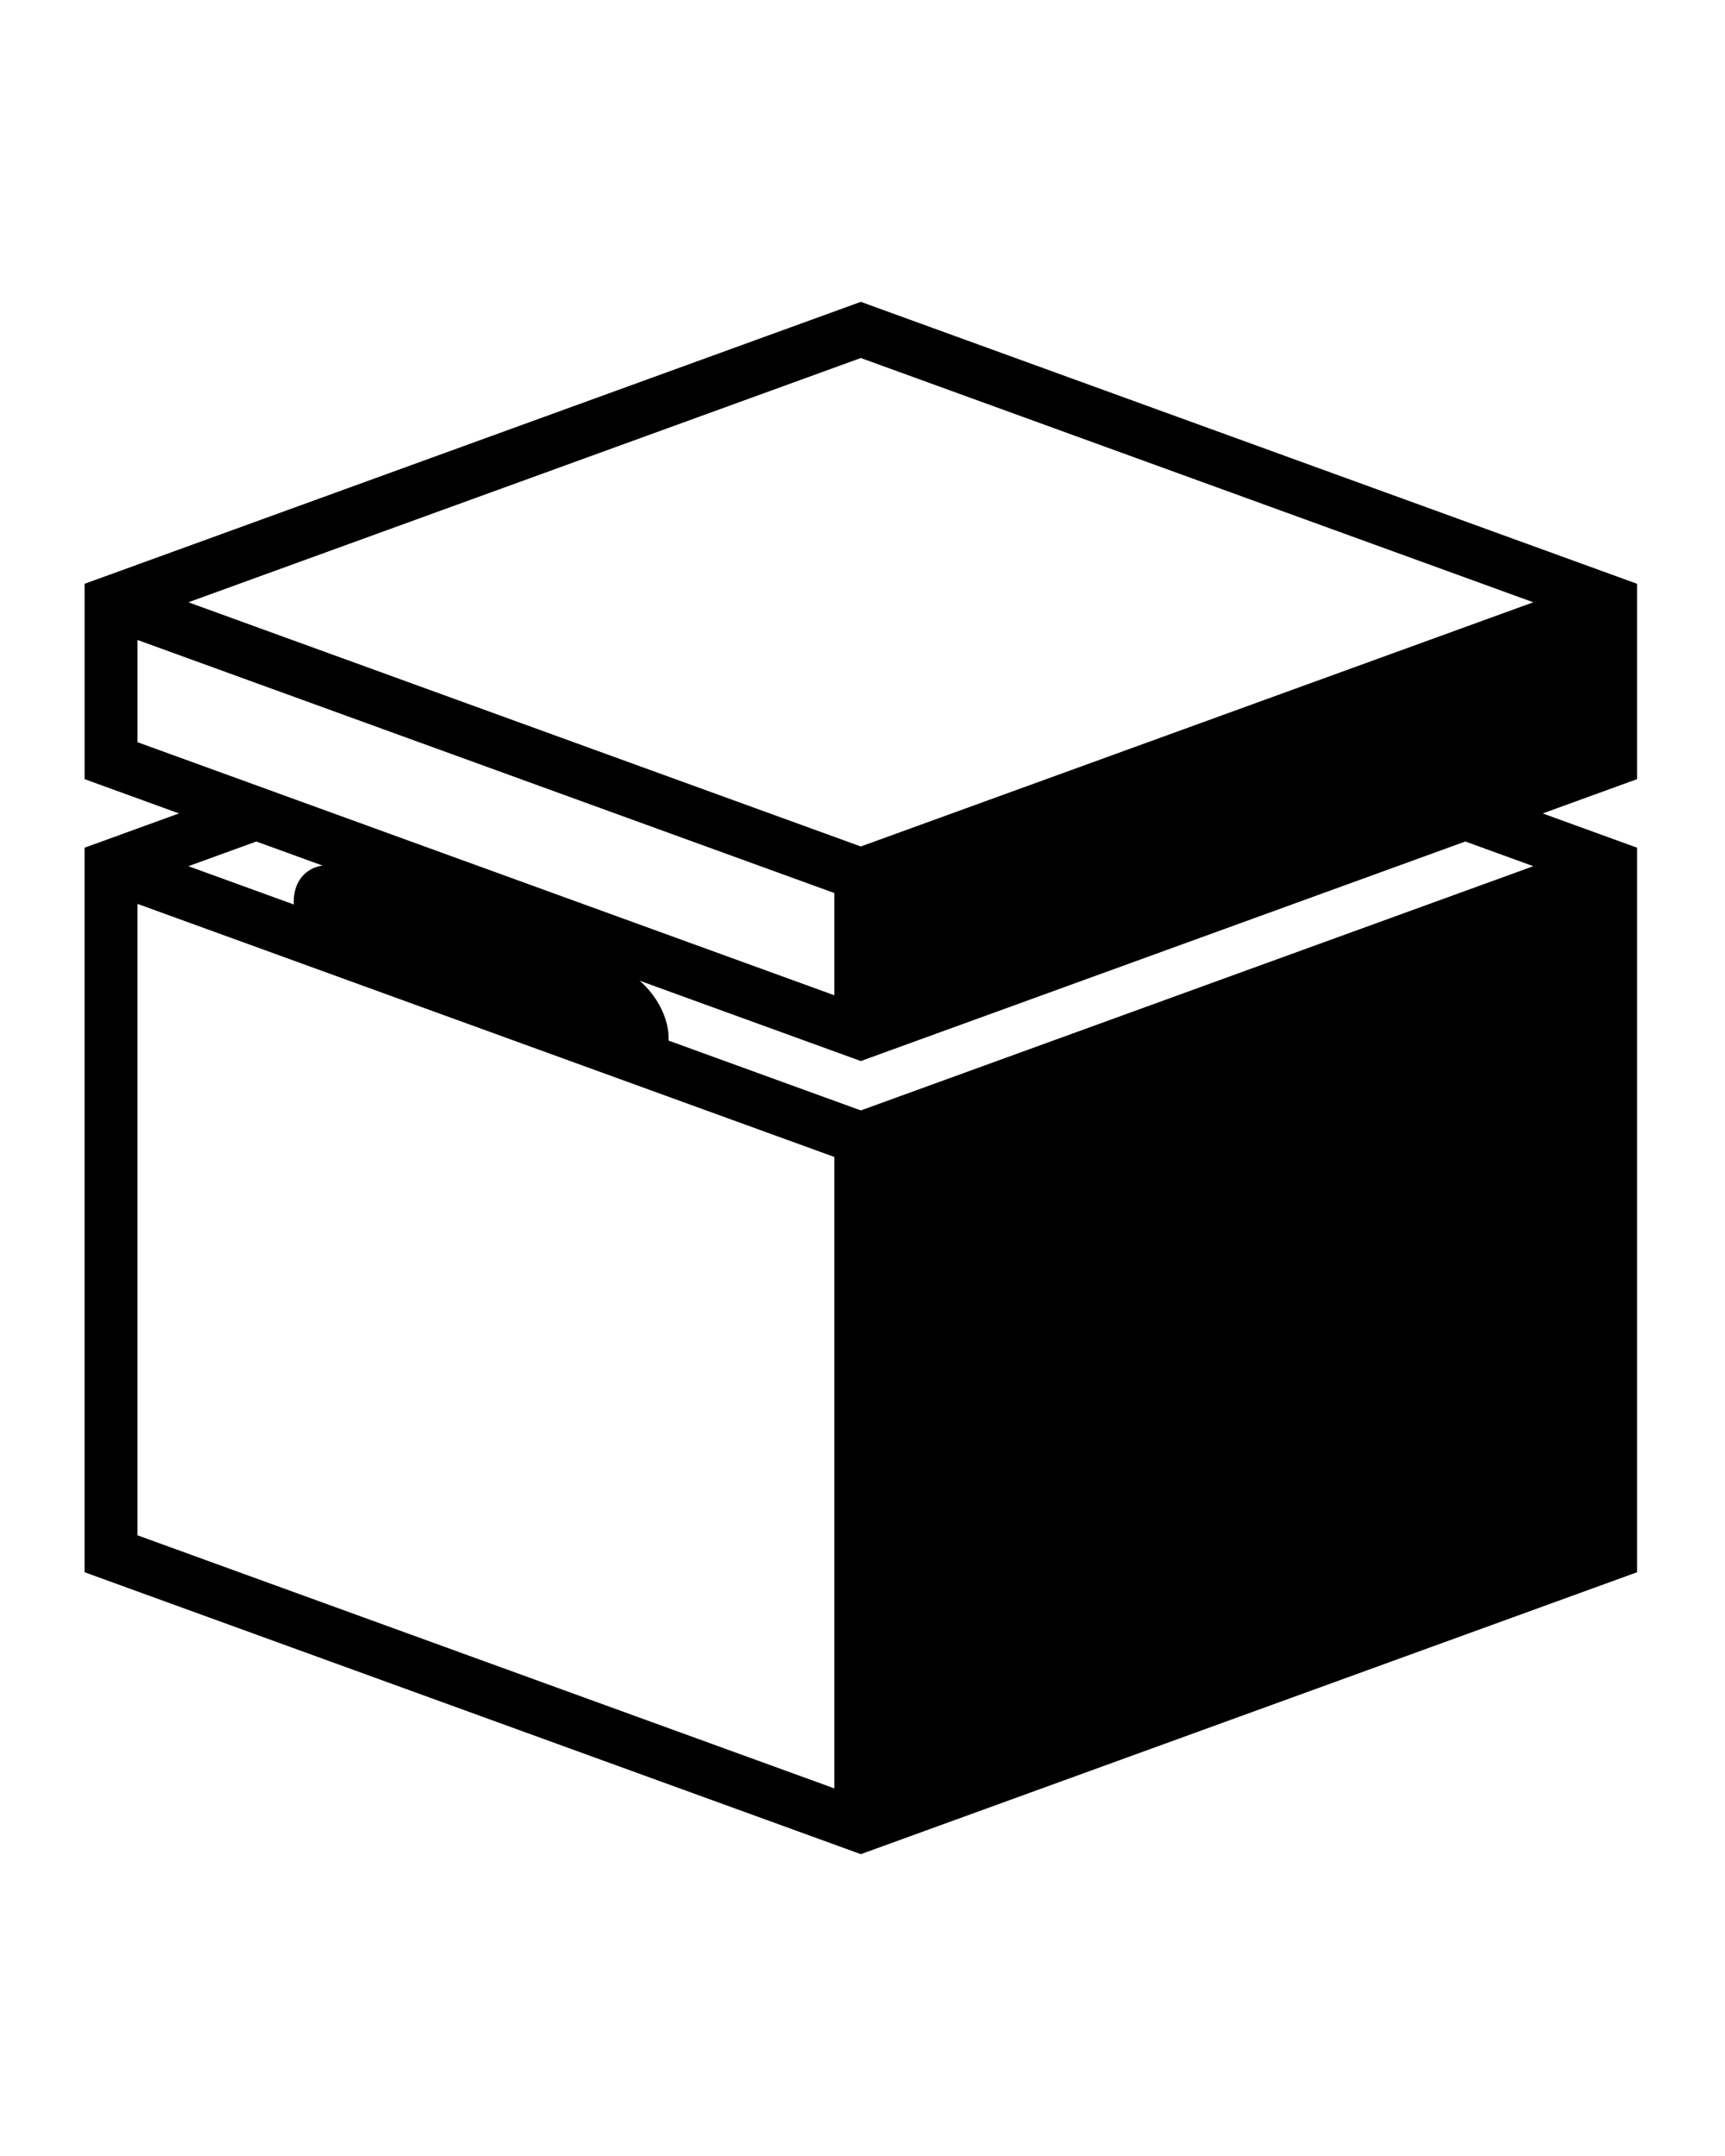 <?xml version="1.0" encoding="UTF-8" standalone="no"?>
<svg
   xmlns:dc="http://purl.org/dc/elements/1.1/"
   xmlns:cc="http://creativecommons.org/ns#"
   xmlns:rdf="http://www.w3.org/1999/02/22-rdf-syntax-ns#"
   xmlns:svg="http://www.w3.org/2000/svg"
   xmlns="http://www.w3.org/2000/svg"
   xmlns:sodipodi="http://sodipodi.sourceforge.net/DTD/sodipodi-0.dtd"
   xmlns:inkscape="http://www.inkscape.org/namespaces/inkscape"
   version="1.1"
   x="0px"
   y="0px"
   viewBox="0 0 100 125"
   enable-background="new 0 0 100 100"
   xml:space="preserve"
   id="svg2"
   inkscape:version="0.91 r13725"
   sodipodi:docname="material-data-archive.svg"><defs
     id="defs14" /><sodipodi:namedview
     pagecolor="#ffffff"
     bordercolor="#666666"
     borderopacity="1"
     objecttolerance="10"
     gridtolerance="10"
     guidetolerance="10"
     inkscape:pageopacity="0"
     inkscape:pageshadow="2"
     inkscape:window-width="1292"
     inkscape:window-height="843"
     id="namedview12"
     showgrid="false"
     inkscape:zoom="1.888"
     inkscape:cx="-16.737288"
     inkscape:cy="62.5"
     inkscape:window-x="0"
     inkscape:window-y="0"
     inkscape:window-maximized="0"
     inkscape:current-layer="svg2" /><path
     d="m 94.902,33.847 -45,-16.347 -44.998,16.347 0,11.326 5.472,1.988 -5.473,1.987 0,42.007 45,16.345 45,-16.345 0,-42.007 -5.472,-1.987 5.472,-1.988 0,-11.326 z m -45,-13.09 L 88.887,34.919 49.902,49.077 10.92,34.919 49.902,20.757 Z m -41.931,16.347 40.398,14.673 0,5.927 -40.398,-14.673 0,-5.927 z M 48.369,103.687 7.97,89.013 l 0,-36.608 40.399,14.674 0,36.608 z M 88.887,50.22 49.903,64.38 10.919,50.22 l 3.939,-1.431 35.044,12.728 35.045,-12.729 3.94,1.432 z"
     id="path4"
     inkscape:connector-curvature="0"
     style="fill:#000000" /><path
     fill="#000000"
     d="M35.693,56.021l-15.601-5.666c-1.693-0.615-3.066,0.256-3.066,1.946c0,1.69,1.373,3.559,3.066,4.175  l15.601,5.665c1.693,0.615,3.066-0.256,3.066-1.946S37.387,56.637,35.693,56.021z"
     id="path6" /></svg>
